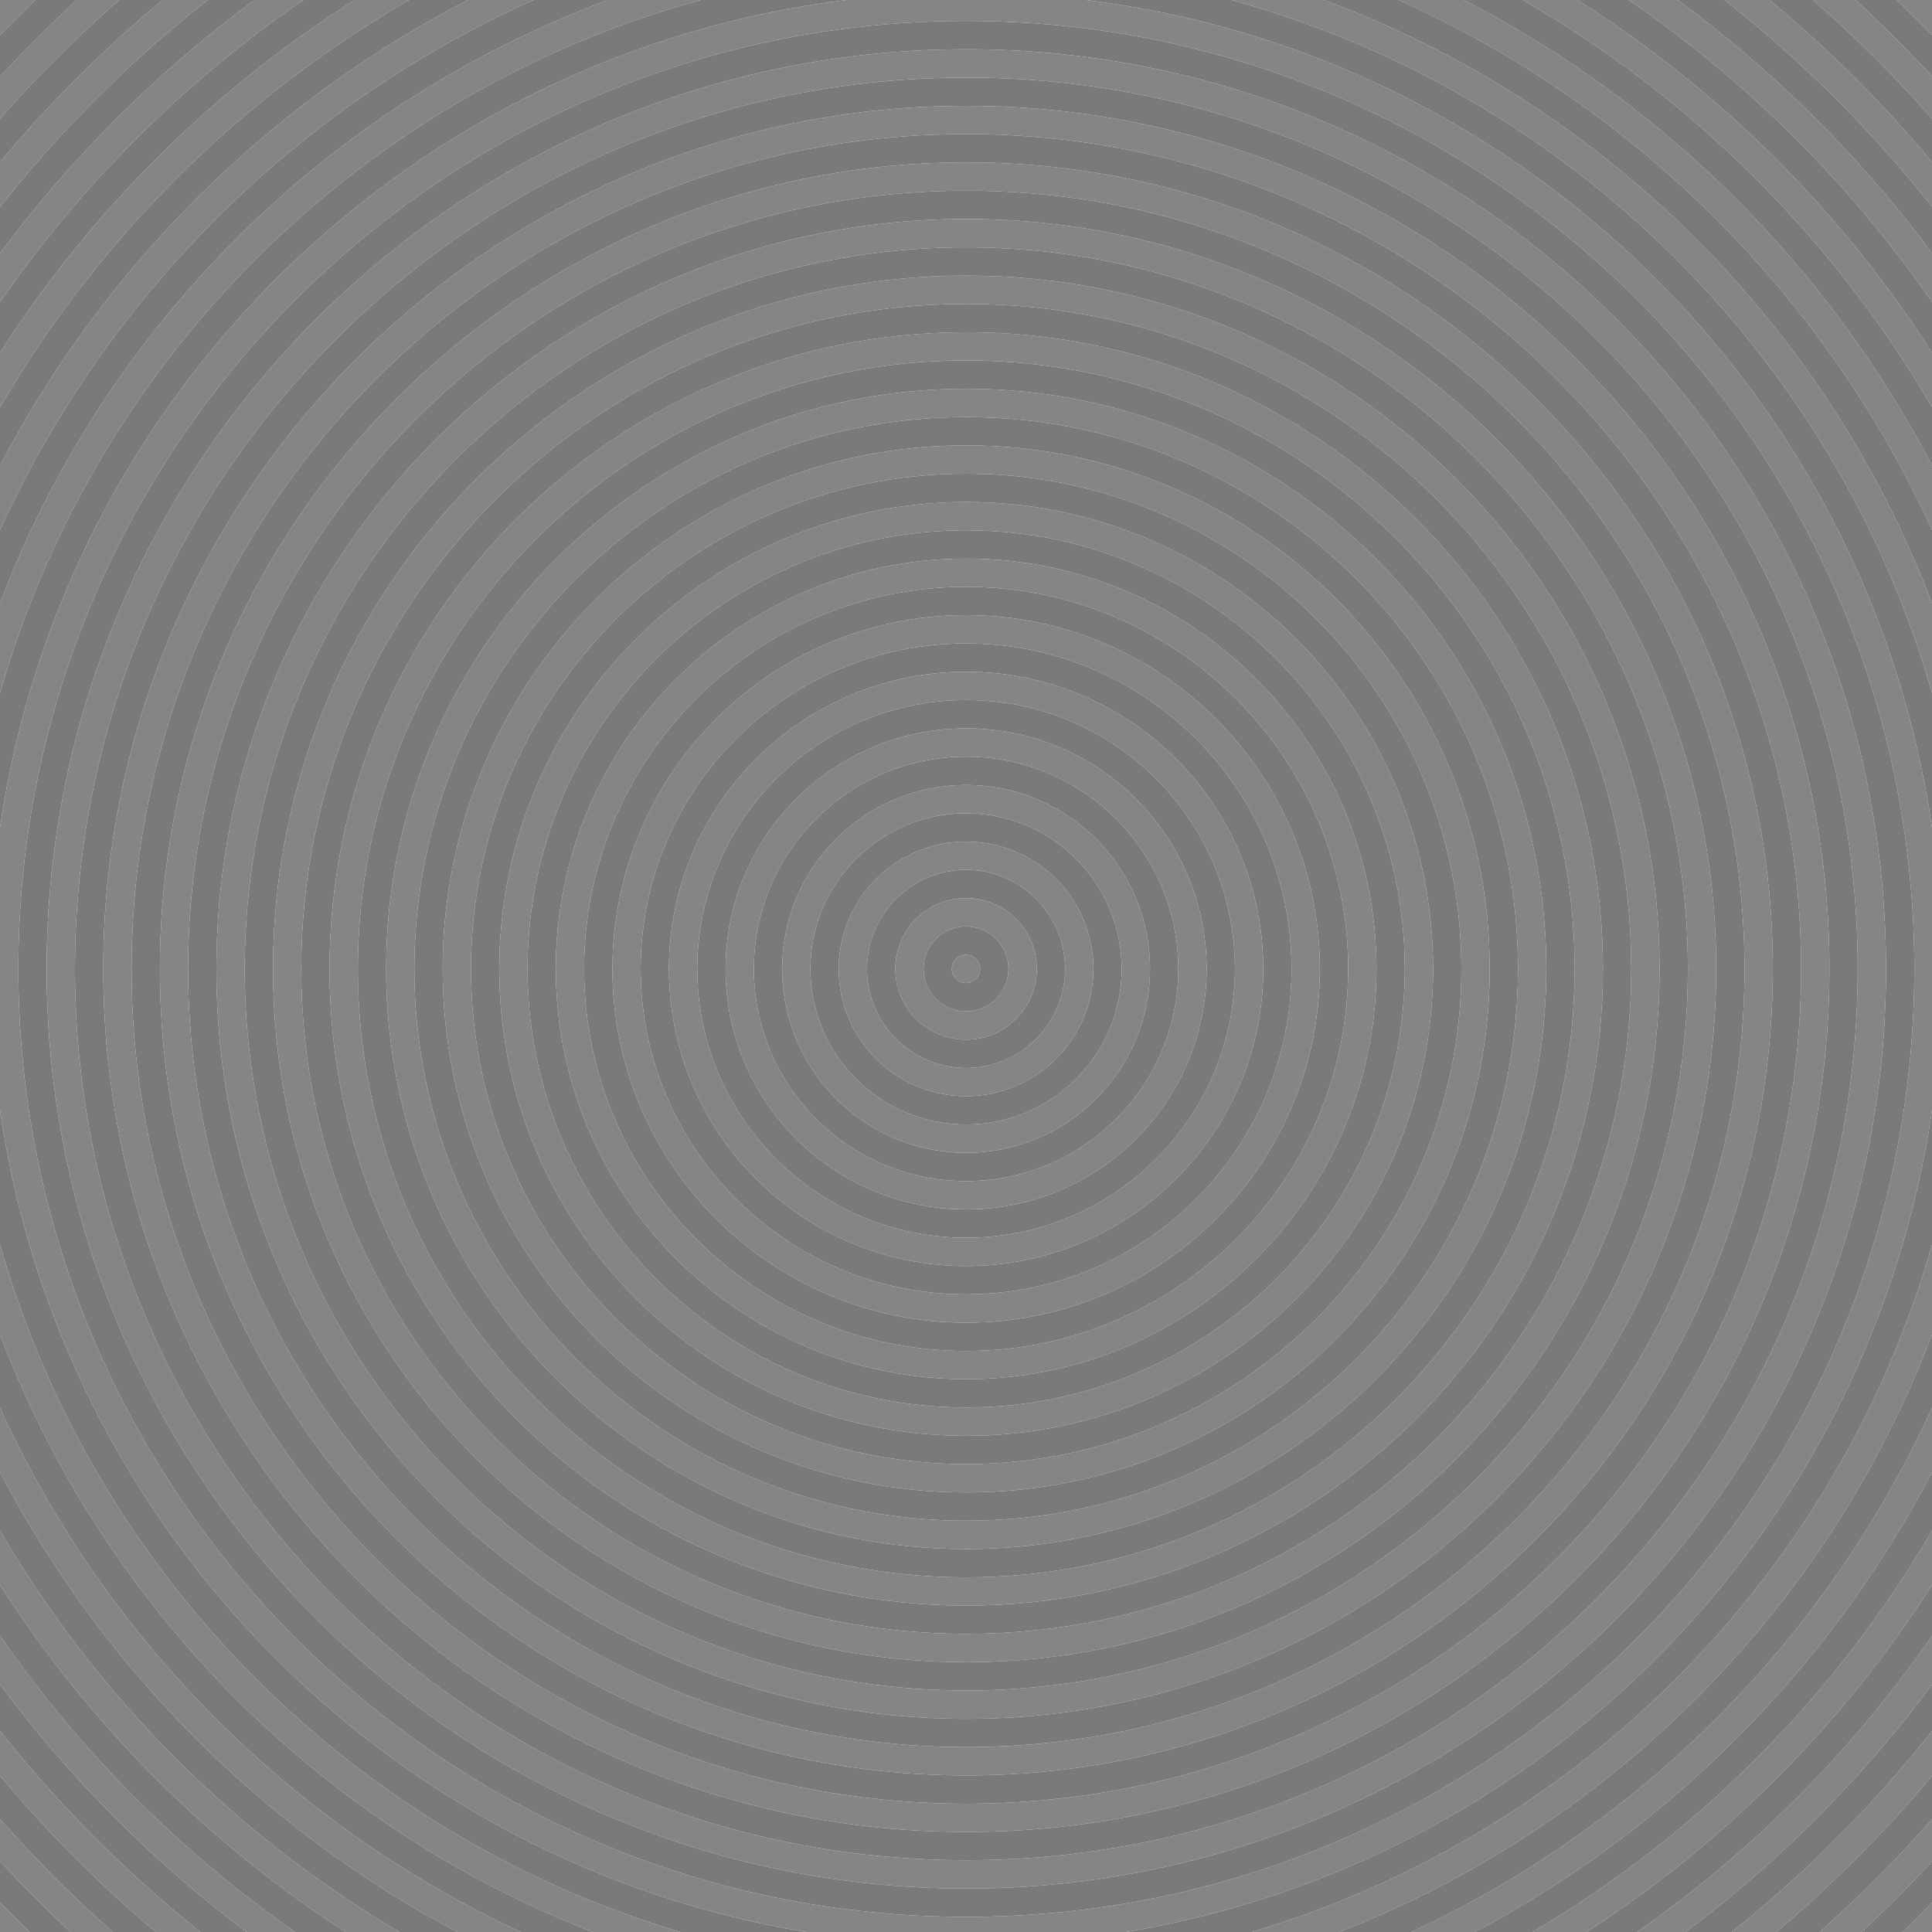 <?xml version="1.0" encoding="utf-8"?>
<!-- Generator: Adobe Illustrator 21.1.0, SVG Export Plug-In . SVG Version: 6.00 Build 0)  -->
<svg version="1.2" baseProfile="tiny" xmlns="http://www.w3.org/2000/svg" xmlns:xlink="http://www.w3.org/1999/xlink" x="0px"
	 y="0px" viewBox="0 0 334 334" xml:space="preserve">
<g id="Layer_1">
	<g>
		<path fill="#858585" d="M334,307.007v-7.74c-10.17,12.86-21.794,24.518-34.616,34.733h7.712
			C316.827,325.8,325.833,316.767,334,307.007z"/>
		<path fill="#858585" d="M334,191.924v-48.845C323.112,68.294,263.009,9.257,187.715,0H146.283
			C70.991,9.257,10.891,68.29,0,143.071v48.86C10.555,264.406,67.332,322.084,139.362,334h55.275
			C266.669,322.083,323.448,264.402,334,191.924z M167.065,331.382c-90.373,0-163.896-73.517-163.896-163.881
			c0-90.363,73.523-163.88,163.896-163.88c90.364,0,163.881,73.517,163.881,163.88
			C330.946,257.865,257.43,331.382,167.065,331.382z"/>
		<path fill="#858585" d="M334,321.809v-7.298c-6.071,6.887-12.56,13.396-19.427,19.489h7.272
			C326.047,330.089,330.102,326.024,334,321.809z"/>
		<path fill="#858585" d="M167.032,67.21c-55.292,0-100.275,44.99-100.275,100.291
			c0,55.302,44.983,100.293,100.275,100.293c55.302,0,100.292-44.991,100.292-100.293
			C267.324,112.2,222.334,67.21,167.032,67.21z M167.032,262.9
			c-52.603,0-95.398-42.796-95.398-95.399c0-52.603,42.796-95.398,95.398-95.398
			c52.604,0,95.399,42.796,95.399,95.398C262.432,220.104,219.636,262.9,167.032,262.9z"/>
		<path fill="#858585" d="M334,328.93c-1.66,1.716-3.347,3.406-5.059,5.07H334V328.93z"/>
		<path fill="#858585" d="M167.049,57.438c-60.698,0-110.079,49.374-110.079,110.062
			c0,60.689,49.381,110.063,110.079,110.063c60.689,0,110.063-49.374,110.063-110.063
			C277.112,106.812,227.738,57.438,167.049,57.438z M167.032,272.688
			c-57.991,0-105.17-47.188-105.17-105.188c0-57.999,47.179-105.186,105.17-105.186
			c58,0,105.187,47.187,105.187,105.186C272.219,225.501,225.032,272.688,167.032,272.688z"/>
		<path fill="#858585" d="M167.065,18.304c-82.277,0-149.214,66.93-149.214,149.197
			c0,82.269,66.937,149.198,149.214,149.198c82.269,0,149.198-66.93,149.198-149.198
			C316.264,85.233,249.334,18.304,167.065,18.304z M167.049,311.823
			c-79.569,0-144.304-64.743-144.304-144.322S87.479,23.18,167.049,23.18
			c79.579,0,144.322,64.742,144.322,144.321S246.628,311.823,167.049,311.823z"/>
		<path fill="#858585" d="M334,230.692v-15.472C317.717,272.122,273.067,317.156,216.402,334h15.108
			C278.598,315.692,316.055,277.959,334,230.692z"/>
		<path fill="#858585" d="M167.065,8.516c-87.674,0-159.002,71.32-159.002,158.985
			S79.392,326.487,167.065,326.487c87.665,0,158.986-71.321,158.986-158.986S254.73,8.516,167.065,8.516z
			 M167.065,321.594c-84.976,0-154.108-69.126-154.108-154.093s69.133-154.092,154.108-154.092
			c84.967,0,154.093,69.125,154.093,154.092S252.032,321.594,167.065,321.594z"/>
		<path fill="#858585" d="M167.049,47.65c-66.086,0-119.851,53.765-119.851,119.851
			c0,66.087,53.765,119.852,119.851,119.852c66.087,0,119.852-53.765,119.852-119.852
			C286.9,101.415,233.136,47.65,167.049,47.65z M167.049,282.459
			c-63.396,0-114.974-51.57-114.974-114.958S103.652,52.544,167.049,52.544
			c63.388,0,114.958,51.569,114.958,114.957S230.437,282.459,167.049,282.459z"/>
		<path fill="#858585" d="M334,254.523v-11.113C315.801,283.29,283.724,315.551,243.983,334h10.988
			C288.663,316.126,316.313,288.328,334,254.523z"/>
		<path fill="#858585" d="M167.049,28.074c-76.871,0-139.409,62.547-139.409,139.427
			c0,76.881,62.538,139.428,139.409,139.428c76.881,0,139.428-62.547,139.428-139.428
			C306.477,90.621,243.93,28.074,167.049,28.074z M167.049,302.035
			c-74.182,0-134.533-60.352-134.533-134.534c0-74.182,60.352-134.533,134.533-134.533
			c74.183,0,134.534,60.352,134.534,134.533C301.583,241.684,241.231,302.035,167.049,302.035z"/>
		<path fill="#858585" d="M334,291.224v-8.402c-13.81,19.935-31.09,37.288-50.964,51.178h8.364
			C307.583,321.88,321.942,307.455,334,291.224z"/>
		<path fill="#858585" d="M167.049,37.862c-71.483,0-129.639,58.155-129.639,129.639
			s58.155,129.64,129.639,129.64s129.64-58.156,129.64-129.64S238.532,37.862,167.049,37.862z
			 M167.049,292.247c-68.784,0-124.745-55.961-124.745-124.746c0-68.784,55.961-124.745,124.745-124.745
			c68.785,0,124.746,55.961,124.746,124.745C291.795,236.286,235.834,292.247,167.049,292.247z"/>
		<path fill="#858585" d="M334,274.018v-9.385C317.305,293.226,293.48,317.164,264.979,334h9.3
			C298.22,318.523,318.628,298.032,334,274.018z"/>
		<path fill="#858585" d="M0,328.886V334h5.101C3.375,332.321,1.673,330.617,0,328.886z"/>
		<path fill="#858585" d="M334,6.073V0h-6.085C329.981,1.986,332.008,4.012,334,6.073z"/>
		<path fill="#858585" d="M70.722,0h-9.404C36.687,15.596,15.711,36.463,0,61.013v9.379
			C17.025,41.222,41.463,16.886,70.722,0z"/>
		<path fill="#858585" d="M334,20.491v-7.297C329.769,8.619,325.357,4.216,320.768,0h-7.324
			C320.731,6.379,327.596,13.226,334,20.491z"/>
		<path fill="#858585" d="M121.104,0h-15.983C56.799,17.908,18.279,56.163,0,104.305v15.473
			C16.618,61.709,62.779,15.999,121.104,0z"/>
		<path fill="#858585" d="M6.128,0H0v6.117C2.006,4.041,4.047,2,6.128,0z"/>
		<path fill="#858585" d="M334,35.736v-7.74C325.5,17.839,316.098,8.463,305.91,0h-7.779
			C311.452,10.451,323.498,22.456,334,35.736z"/>
		<path fill="#858585" d="M92.199,0H80.933C46.374,17.833,18.017,46.054,0,80.505v11.083
			C18.532,50.981,51.449,18.269,92.199,0z"/>
		<path fill="#858585" d="M20.588,0h-7.313C8.67,4.23,4.244,8.649,0,13.24v7.286
			C6.413,13.248,13.289,6.389,20.588,0z"/>
		<path fill="#858585" d="M334,119.782v-15.471C315.722,56.166,277.201,17.909,228.877,0h-15.983
			C271.22,16,317.382,61.711,334,119.782z"/>
		<path fill="#858585" d="M0,314.476v7.287c3.911,4.231,7.98,8.312,12.198,12.238h7.261
			C12.579,327.896,6.08,321.376,0,314.476z"/>
		<path fill="#858585" d="M334,91.593V80.479C315.981,46.04,287.627,17.828,253.073,0h-11.274
			C282.55,18.27,315.469,50.984,334,91.593z"/>
		<path fill="#858585" d="M52.432,0h-8.431C27.248,12.337,12.402,27.119,0,43.822v8.386
			C14.148,31.78,31.939,14.061,52.432,0z"/>
		<path fill="#858585" d="M334,52.181v-8.403C321.605,27.093,306.769,12.326,290.03,0h-8.439
			C302.073,14.055,319.856,31.764,334,52.181z"/>
		<path fill="#858585" d="M35.901,0h-7.78C17.921,8.473,8.508,17.862,0,28.033v7.742
			C10.509,22.479,22.566,10.461,35.901,0z"/>
		<path fill="#858585" d="M334,70.369v-9.385C318.293,36.446,297.325,15.59,272.705,0h-9.42
			C292.539,16.882,316.974,41.209,334,70.369z"/>
		<path fill="#858585" d="M167.032,96.573c-39.119,0-70.944,31.818-70.944,70.928
			c0,39.11,31.825,70.929,70.944,70.929c39.11,0,70.929-31.818,70.929-70.929
			C237.961,128.392,206.143,96.573,167.032,96.573z M167.016,233.554
			c-36.412,0-66.035-29.631-66.035-66.053c0-36.42,29.623-66.051,66.035-66.051
			c36.421,0,66.052,29.631,66.052,66.051C233.067,203.923,203.437,233.554,167.016,233.554z"/>
		<path fill="#858585" d="M0,299.227v7.743C8.176,316.744,17.192,325.789,26.936,334h7.712
			C21.812,323.774,10.177,312.103,0,299.227z"/>
		<path fill="#858585" d="M167.016,125.92c-22.928,0-41.581,18.653-41.581,41.581
			c0,22.929,18.653,41.582,41.581,41.582c22.929,0,41.582-18.653,41.582-41.582
			C208.598,144.573,189.944,125.92,167.016,125.92z M167.016,204.189
			c-20.229,0-36.688-16.459-36.688-36.688s16.458-36.688,36.688-36.688s36.688,16.458,36.688,36.688
			S187.245,204.189,167.016,204.189z"/>
		<path fill="#858585" d="M167.016,135.708c-17.531,0-31.793,14.262-31.793,31.793
			s14.262,31.794,31.793,31.794s31.794-14.263,31.794-31.794S184.547,135.708,167.016,135.708z
			 M167.016,194.401c-14.842,0-26.916-12.067-26.916-26.9c0-14.832,12.074-26.899,26.916-26.899
			c14.833,0,26.9,12.067,26.9,26.899C193.916,182.334,181.849,194.401,167.016,194.401z"/>
		<path fill="#858585" d="M167.016,145.496c-12.143,0-22.021,9.871-22.021,22.005s9.879,22.006,22.021,22.006
			c12.134,0,22.006-9.872,22.006-22.006S179.149,145.496,167.016,145.496z M166.999,184.631
			c-9.436,0-17.112-7.685-17.112-17.13c0-9.444,7.677-17.129,17.112-17.129
			c9.445,0,17.13,7.685,17.13,17.129C184.129,176.946,176.444,184.631,166.999,184.631z"/>
		<path fill="#858585" d="M167.032,86.785c-44.507,0-80.716,36.209-80.716,80.716
			c0,44.508,36.209,80.717,80.716,80.717c44.508,0,80.717-36.209,80.717-80.717
			C247.749,122.994,211.54,86.785,167.032,86.785z M167.032,243.324
			c-41.817,0-75.839-34.015-75.839-75.823s34.021-75.822,75.839-75.822
			c41.809,0,75.823,34.014,75.823,75.822S208.841,243.324,167.032,243.324z"/>
		<path fill="#858585" d="M167.032,76.997c-49.904,0-90.504,40.6-90.504,90.504s40.6,90.505,90.504,90.505
			s90.505-40.601,90.505-90.505S216.937,76.997,167.032,76.997z M167.032,253.112
			c-47.205,0-85.61-38.405-85.61-85.611c0-47.205,38.405-85.61,85.61-85.61
			c47.206,0,85.611,38.405,85.611,85.61C252.644,214.707,214.238,253.112,167.032,253.112z"/>
		<path fill="#858585" d="M167.016,106.345c-33.713,0-61.141,27.435-61.141,61.156
			c0,33.723,27.428,61.158,61.141,61.158c33.723,0,61.157-27.436,61.157-61.158
			C228.173,133.779,200.738,106.345,167.016,106.345z M167.016,223.766
			c-31.023,0-56.264-25.24-56.264-56.265c0-31.023,25.24-56.264,56.264-56.264
			c31.024,0,56.265,25.24,56.265,56.264C223.28,198.525,198.04,223.766,167.016,223.766z"/>
		<path fill="#858585" d="M167.016,116.132c-28.325,0-51.369,23.044-51.369,51.369
			c0,28.326,23.044,51.37,51.369,51.37c28.326,0,51.37-23.044,51.37-51.37
			C218.386,139.176,195.342,116.132,167.016,116.132z M167.016,213.978
			c-25.627,0-46.476-20.85-46.476-46.477s20.849-46.476,46.476-46.476s46.477,20.849,46.477,46.476
			S192.643,213.978,167.016,213.978z"/>
		<path fill="#858585" d="M0,264.611v9.379C15.375,298.016,35.791,318.517,59.743,334h9.285
			C40.522,317.159,16.694,293.214,0,264.611z"/>
		<path fill="#858585" d="M0,243.414v11.083C17.685,288.314,45.338,316.122,79.035,334h10.98
			C50.275,315.552,18.199,283.292,0,243.414z"/>
		<path fill="#858585" d="M0,282.795v8.386C12.064,307.429,26.435,321.869,42.632,334h8.355
			C31.102,320.103,13.814,302.741,0,282.795z"/>
		<path fill="#858585" d="M0,215.224v15.473C17.946,277.962,55.401,315.693,102.488,334h15.108
			C60.933,317.157,16.284,272.124,0,215.224z"/>
		<path fill="#858585" d="M166.999,155.267c-6.737,0-12.218,5.488-12.218,12.234
			c0,6.747,5.48,12.235,12.218,12.235c6.747,0,12.235-5.488,12.235-12.235
			C179.234,160.755,173.746,155.267,166.999,155.267z M166.999,174.843c-4.048,0-7.341-3.294-7.341-7.342
			s3.293-7.341,7.341-7.341s7.342,3.293,7.342,7.341S171.047,174.843,166.999,174.843z"/>
		<circle fill="#858585" cx="166.999" cy="167.501" r="2.447"/>
		<path fill="#7A7A7A" d="M166.999,160.16c-4.048,0-7.341,3.293-7.341,7.341s3.293,7.342,7.341,7.342
			s7.342-3.294,7.342-7.342S171.047,160.16,166.999,160.16z M166.999,169.948
			c-1.349,0-2.446-1.098-2.446-2.447c0-1.349,1.098-2.446,2.446-2.446
			c1.35,0,2.447,1.098,2.447,2.446C169.446,168.851,168.349,169.948,166.999,169.948z"/>
		<path fill="#7A7A7A" d="M166.999,150.372c-9.436,0-17.112,7.685-17.112,17.129
			c0,9.445,7.677,17.13,17.112,17.13c9.445,0,17.13-7.685,17.13-17.13
			C184.129,158.057,176.444,150.372,166.999,150.372z M166.999,179.736
			c-6.737,0-12.218-5.488-12.218-12.235c0-6.746,5.48-12.234,12.218-12.234
			c6.747,0,12.235,5.488,12.235,12.234C179.234,174.248,173.746,179.736,166.999,179.736z"/>
		<path fill="#7A7A7A" d="M167.016,140.602c-14.842,0-26.916,12.067-26.916,26.899
			c0,14.833,12.074,26.9,26.916,26.9c14.833,0,26.9-12.067,26.9-26.9
			C193.916,152.669,181.849,140.602,167.016,140.602z M167.016,189.507
			c-12.143,0-22.021-9.872-22.021-22.006s9.879-22.005,22.021-22.005
			c12.134,0,22.006,9.871,22.006,22.005S179.149,189.507,167.016,189.507z"/>
		<path fill="#7A7A7A" d="M167.016,130.813c-20.229,0-36.688,16.458-36.688,36.688s16.458,36.688,36.688,36.688
			s36.688-16.459,36.688-36.688S187.245,130.813,167.016,130.813z M167.016,199.295
			c-17.531,0-31.793-14.263-31.793-31.794s14.262-31.793,31.793-31.793s31.794,14.262,31.794,31.793
			S184.547,199.295,167.016,199.295z"/>
		<path fill="#7A7A7A" d="M167.016,121.025c-25.627,0-46.476,20.849-46.476,46.476
			s20.849,46.477,46.476,46.477s46.477-20.85,46.477-46.477S192.643,121.025,167.016,121.025z
			 M167.016,209.083c-22.928,0-41.581-18.653-41.581-41.582c0-22.928,18.653-41.581,41.581-41.581
			c22.929,0,41.582,18.653,41.582,41.581C208.598,190.43,189.944,209.083,167.016,209.083z"/>
		<path fill="#7A7A7A" d="M167.016,111.237c-31.023,0-56.264,25.24-56.264,56.264
			c0,31.024,25.24,56.265,56.264,56.265c31.024,0,56.265-25.24,56.265-56.265
			C223.28,136.478,198.04,111.237,167.016,111.237z M167.016,218.871
			c-28.325,0-51.369-23.044-51.369-51.37c0-28.325,23.044-51.369,51.369-51.369
			c28.326,0,51.37,23.044,51.37,51.369C218.386,195.827,195.342,218.871,167.016,218.871z"/>
		<path fill="#7A7A7A" d="M167.016,101.45c-36.412,0-66.035,29.631-66.035,66.051
			c0,36.422,29.623,66.053,66.035,66.053c36.421,0,66.052-29.631,66.052-66.053
			C233.067,131.081,203.437,101.45,167.016,101.45z M167.016,228.659
			c-33.713,0-61.141-27.436-61.141-61.158c0-33.722,27.428-61.156,61.141-61.156
			c33.723,0,61.157,27.435,61.157,61.156C228.173,201.224,200.738,228.659,167.016,228.659z"/>
		<path fill="#7A7A7A" d="M167.032,91.679c-41.817,0-75.839,34.014-75.839,75.822
			s34.021,75.823,75.839,75.823c41.809,0,75.823-34.015,75.823-75.823S208.841,91.679,167.032,91.679z
			 M167.032,238.43c-39.119,0-70.944-31.818-70.944-70.929c0-39.109,31.825-70.928,70.944-70.928
			c39.11,0,70.929,31.818,70.929,70.928C237.961,206.611,206.143,238.43,167.032,238.43z"/>
		<path fill="#7A7A7A" d="M167.032,81.891c-47.205,0-85.61,38.405-85.61,85.61
			c0,47.206,38.405,85.611,85.61,85.611c47.206,0,85.611-38.405,85.611-85.611
			C252.644,120.296,214.238,81.891,167.032,81.891z M167.032,248.218
			c-44.507,0-80.716-36.209-80.716-80.717c0-44.507,36.209-80.716,80.716-80.716
			c44.508,0,80.717,36.209,80.717,80.716C247.749,212.009,211.54,248.218,167.032,248.218z"/>
		<path fill="#7A7A7A" d="M167.032,72.103c-52.603,0-95.398,42.796-95.398,95.398
			c0,52.604,42.796,95.399,95.398,95.399c52.604,0,95.399-42.796,95.399-95.399
			C262.432,114.898,219.636,72.103,167.032,72.103z M167.032,258.006
			c-49.904,0-90.504-40.601-90.504-90.505s40.6-90.504,90.504-90.504s90.505,40.6,90.505,90.504
			S216.937,258.006,167.032,258.006z"/>
		<path fill="#7A7A7A" d="M167.032,62.315c-57.991,0-105.17,47.187-105.17,105.186
			c0,58,47.179,105.188,105.17,105.188c58,0,105.187-47.188,105.187-105.188
			C272.219,109.502,225.032,62.315,167.032,62.315z M167.032,267.794
			c-55.292,0-100.275-44.991-100.275-100.293c0-55.301,44.983-100.291,100.275-100.291
			c55.302,0,100.292,44.99,100.292,100.291C267.324,222.803,222.334,267.794,167.032,267.794z"/>
		<path fill="#7A7A7A" d="M167.049,52.544c-63.396,0-114.974,51.569-114.974,114.957
			s51.577,114.958,114.974,114.958c63.388,0,114.958-51.57,114.958-114.958
			S230.437,52.544,167.049,52.544z M167.049,277.564c-60.698,0-110.079-49.374-110.079-110.063
			c0-60.688,49.381-110.062,110.079-110.062c60.689,0,110.063,49.374,110.063,110.062
			C277.112,228.19,227.738,277.564,167.049,277.564z"/>
		<path fill="#7A7A7A" d="M167.049,42.756c-68.784,0-124.745,55.961-124.745,124.745
			c0,68.785,55.961,124.746,124.745,124.746c68.785,0,124.746-55.961,124.746-124.746
			C291.795,98.717,235.834,42.756,167.049,42.756z M167.049,287.353
			c-66.086,0-119.851-53.765-119.851-119.852c0-66.086,53.765-119.851,119.851-119.851
			c66.087,0,119.852,53.765,119.852,119.851C286.9,233.588,233.136,287.353,167.049,287.353z"/>
		<path fill="#7A7A7A" d="M167.049,32.968c-74.182,0-134.533,60.352-134.533,134.533
			c0,74.183,60.352,134.534,134.533,134.534c74.183,0,134.534-60.352,134.534-134.534
			C301.583,93.319,241.231,32.968,167.049,32.968z M167.049,297.141
			c-71.483,0-129.639-58.156-129.639-129.64S95.565,37.862,167.049,37.862s129.64,58.155,129.64,129.639
			S238.532,297.141,167.049,297.141z"/>
		<path fill="#7A7A7A" d="M167.049,23.18c-79.569,0-144.304,64.742-144.304,144.321
			s64.734,144.322,144.304,144.322c79.579,0,144.322-64.743,144.322-144.322
			S246.628,23.18,167.049,23.18z M167.049,306.929c-76.871,0-139.409-62.547-139.409-139.428
			c0-76.88,62.538-139.427,139.409-139.427c76.881,0,139.428,62.547,139.428,139.427
			C306.477,244.382,243.93,306.929,167.049,306.929z"/>
		<path fill="#7A7A7A" d="M167.065,13.409c-84.976,0-154.108,69.125-154.108,154.092
			s69.133,154.093,154.108,154.093c84.967,0,154.093-69.126,154.093-154.093S252.032,13.409,167.065,13.409
			z M167.065,316.699c-82.277,0-149.214-66.93-149.214-149.198c0-82.268,66.937-149.197,149.214-149.197
			c82.269,0,149.198,66.93,149.198,149.197C316.264,249.77,249.334,316.699,167.065,316.699z"/>
		<path fill="#7A7A7A" d="M167.065,3.621c-90.373,0-163.896,73.517-163.896,163.88
			c0,90.364,73.523,163.881,163.896,163.881c90.364,0,163.881-73.517,163.881-163.881
			C330.946,77.138,257.43,3.621,167.065,3.621z M167.065,326.487
			c-87.674,0-159.002-71.321-159.002-158.986S79.392,8.516,167.065,8.516
			c87.665,0,158.986,71.32,158.986,158.985S254.73,326.487,167.065,326.487z"/>
		<path fill="#7A7A7A" d="M334,143.078v-23.296C317.382,61.711,271.22,16,212.894,0h-25.179
			C263.009,9.257,323.112,68.294,334,143.078z"/>
		<path fill="#7A7A7A" d="M0,191.931v23.292C16.284,272.124,60.933,317.157,117.596,334h21.765
			C67.332,322.084,10.555,264.406,0,191.931z"/>
		<path fill="#7A7A7A" d="M146.283,0H121.104C62.779,15.999,16.618,61.709,0,119.779v23.292
			C10.891,68.29,70.991,9.257,146.283,0z"/>
		<path fill="#7A7A7A" d="M334,215.22v-23.296C323.448,264.402,266.669,322.083,194.636,334h21.765
			C273.067,317.156,317.717,272.122,334,215.22z"/>
		<path fill="#7A7A7A" d="M334,243.409v-12.718C316.055,277.959,278.598,315.692,231.51,334h12.473
			C283.724,315.551,315.801,283.29,334,243.409z"/>
		<path fill="#7A7A7A" d="M0,230.697v12.717C18.199,283.292,50.275,315.552,90.015,334h12.473
			C55.401,315.693,17.946,277.962,0,230.697z"/>
		<path fill="#7A7A7A" d="M105.121,0H92.199C51.449,18.269,18.532,50.981,0,91.588v12.717
			C18.279,56.163,56.799,17.908,105.121,0z"/>
		<path fill="#7A7A7A" d="M334,104.311V91.593C315.469,50.984,282.55,18.27,241.799,0h-12.922
			C277.201,17.909,315.722,56.166,334,104.311z"/>
		<path fill="#7A7A7A" d="M334,80.479V70.369C316.974,41.209,292.539,16.882,263.285,0h-10.212
			C287.627,17.828,315.981,46.04,334,80.479z"/>
		<path fill="#7A7A7A" d="M80.933,0H70.722C41.463,16.886,17.025,41.222,0,70.392v10.114
			C18.017,46.054,46.374,17.833,80.933,0z"/>
		<path fill="#7A7A7A" d="M0,254.497v10.114C16.694,293.214,40.522,317.159,69.028,334H79.035
			C45.338,316.122,17.685,288.314,0,254.497z"/>
		<path fill="#7A7A7A" d="M334,264.633v-10.11C316.313,288.328,288.663,316.126,254.971,334h10.009
			C293.48,317.164,317.305,293.226,334,264.633z"/>
		<path fill="#7A7A7A" d="M0,273.99v8.805C13.814,302.741,31.102,320.103,50.987,334h8.756
			C35.791,318.517,15.375,298.016,0,273.99z"/>
		<path fill="#7A7A7A" d="M61.318,0H52.432C31.939,14.061,14.148,31.78,0,52.208v8.805
			C15.711,36.463,36.687,15.596,61.318,0z"/>
		<path fill="#7A7A7A" d="M334,282.822v-8.803C318.628,298.032,298.22,318.523,274.28,334h8.756
			C302.91,320.109,320.19,302.757,334,282.822z"/>
		<path fill="#7A7A7A" d="M334,60.984v-8.803C319.856,31.764,302.073,14.055,281.59,0h-8.885
			C297.325,15.59,318.293,36.446,334,60.984z"/>
		<path fill="#7A7A7A" d="M44.002,0h-8.1C22.566,10.461,10.509,22.479,0,35.775v8.047
			C12.402,27.119,27.248,12.337,44.002,0z"/>
		<path fill="#7A7A7A" d="M0,291.18v8.047C10.177,312.103,21.812,323.774,34.648,334h7.984
			C26.435,321.869,12.064,307.429,0,291.18z"/>
		<path fill="#7A7A7A" d="M334,299.267v-8.043C321.942,307.455,307.583,321.88,291.4,334h7.984
			C312.206,323.785,323.83,312.127,334,299.267z"/>
		<path fill="#7A7A7A" d="M334,43.779v-8.043C323.498,22.456,311.452,10.451,298.13,0h-8.101
			C306.769,12.326,321.605,27.093,334,43.779z"/>
		<path fill="#7A7A7A" d="M334,27.996v-7.505C327.596,13.226,320.731,6.379,313.443,0h-7.534
			C316.098,8.463,325.5,17.839,334,27.996z"/>
		<path fill="#7A7A7A" d="M0,306.97v7.506C6.08,321.376,12.579,327.896,19.459,334h7.478
			C17.192,325.789,8.176,316.744,0,306.97z"/>
		<path fill="#7A7A7A" d="M28.122,0h-7.534C13.289,6.389,6.413,13.248,0,20.526v7.507
			C8.508,17.862,17.921,8.473,28.122,0z"/>
		<path fill="#7A7A7A" d="M334,314.511v-7.505c-8.167,9.76-17.173,18.793-26.905,26.993h7.478
			C321.44,327.907,327.929,321.398,334,314.511z"/>
		<path fill="#7A7A7A" d="M334,328.93v-7.121c-3.898,4.215-7.953,8.281-12.155,12.191h7.097
			C330.653,332.335,332.34,330.646,334,328.93z"/>
		<path fill="#7A7A7A" d="M13.275,0H6.128C4.047,2,2.006,4.041,0,6.117v7.124
			C4.244,8.649,8.67,4.23,13.275,0z"/>
		<path fill="#7A7A7A" d="M0,321.762v7.123C1.673,330.617,3.375,332.321,5.101,334h7.096
			C7.98,330.075,3.911,325.994,0,321.762z"/>
		<path fill="#7A7A7A" d="M334,13.194V6.073c-1.992-2.06-4.019-4.087-6.085-6.073h-7.147
			C325.357,4.216,329.769,8.619,334,13.194z"/>
	</g>
</g>
<g id="Layer_3" display="none">
</g>
<g id="Layer_2" display="none">
</g>
</svg>
